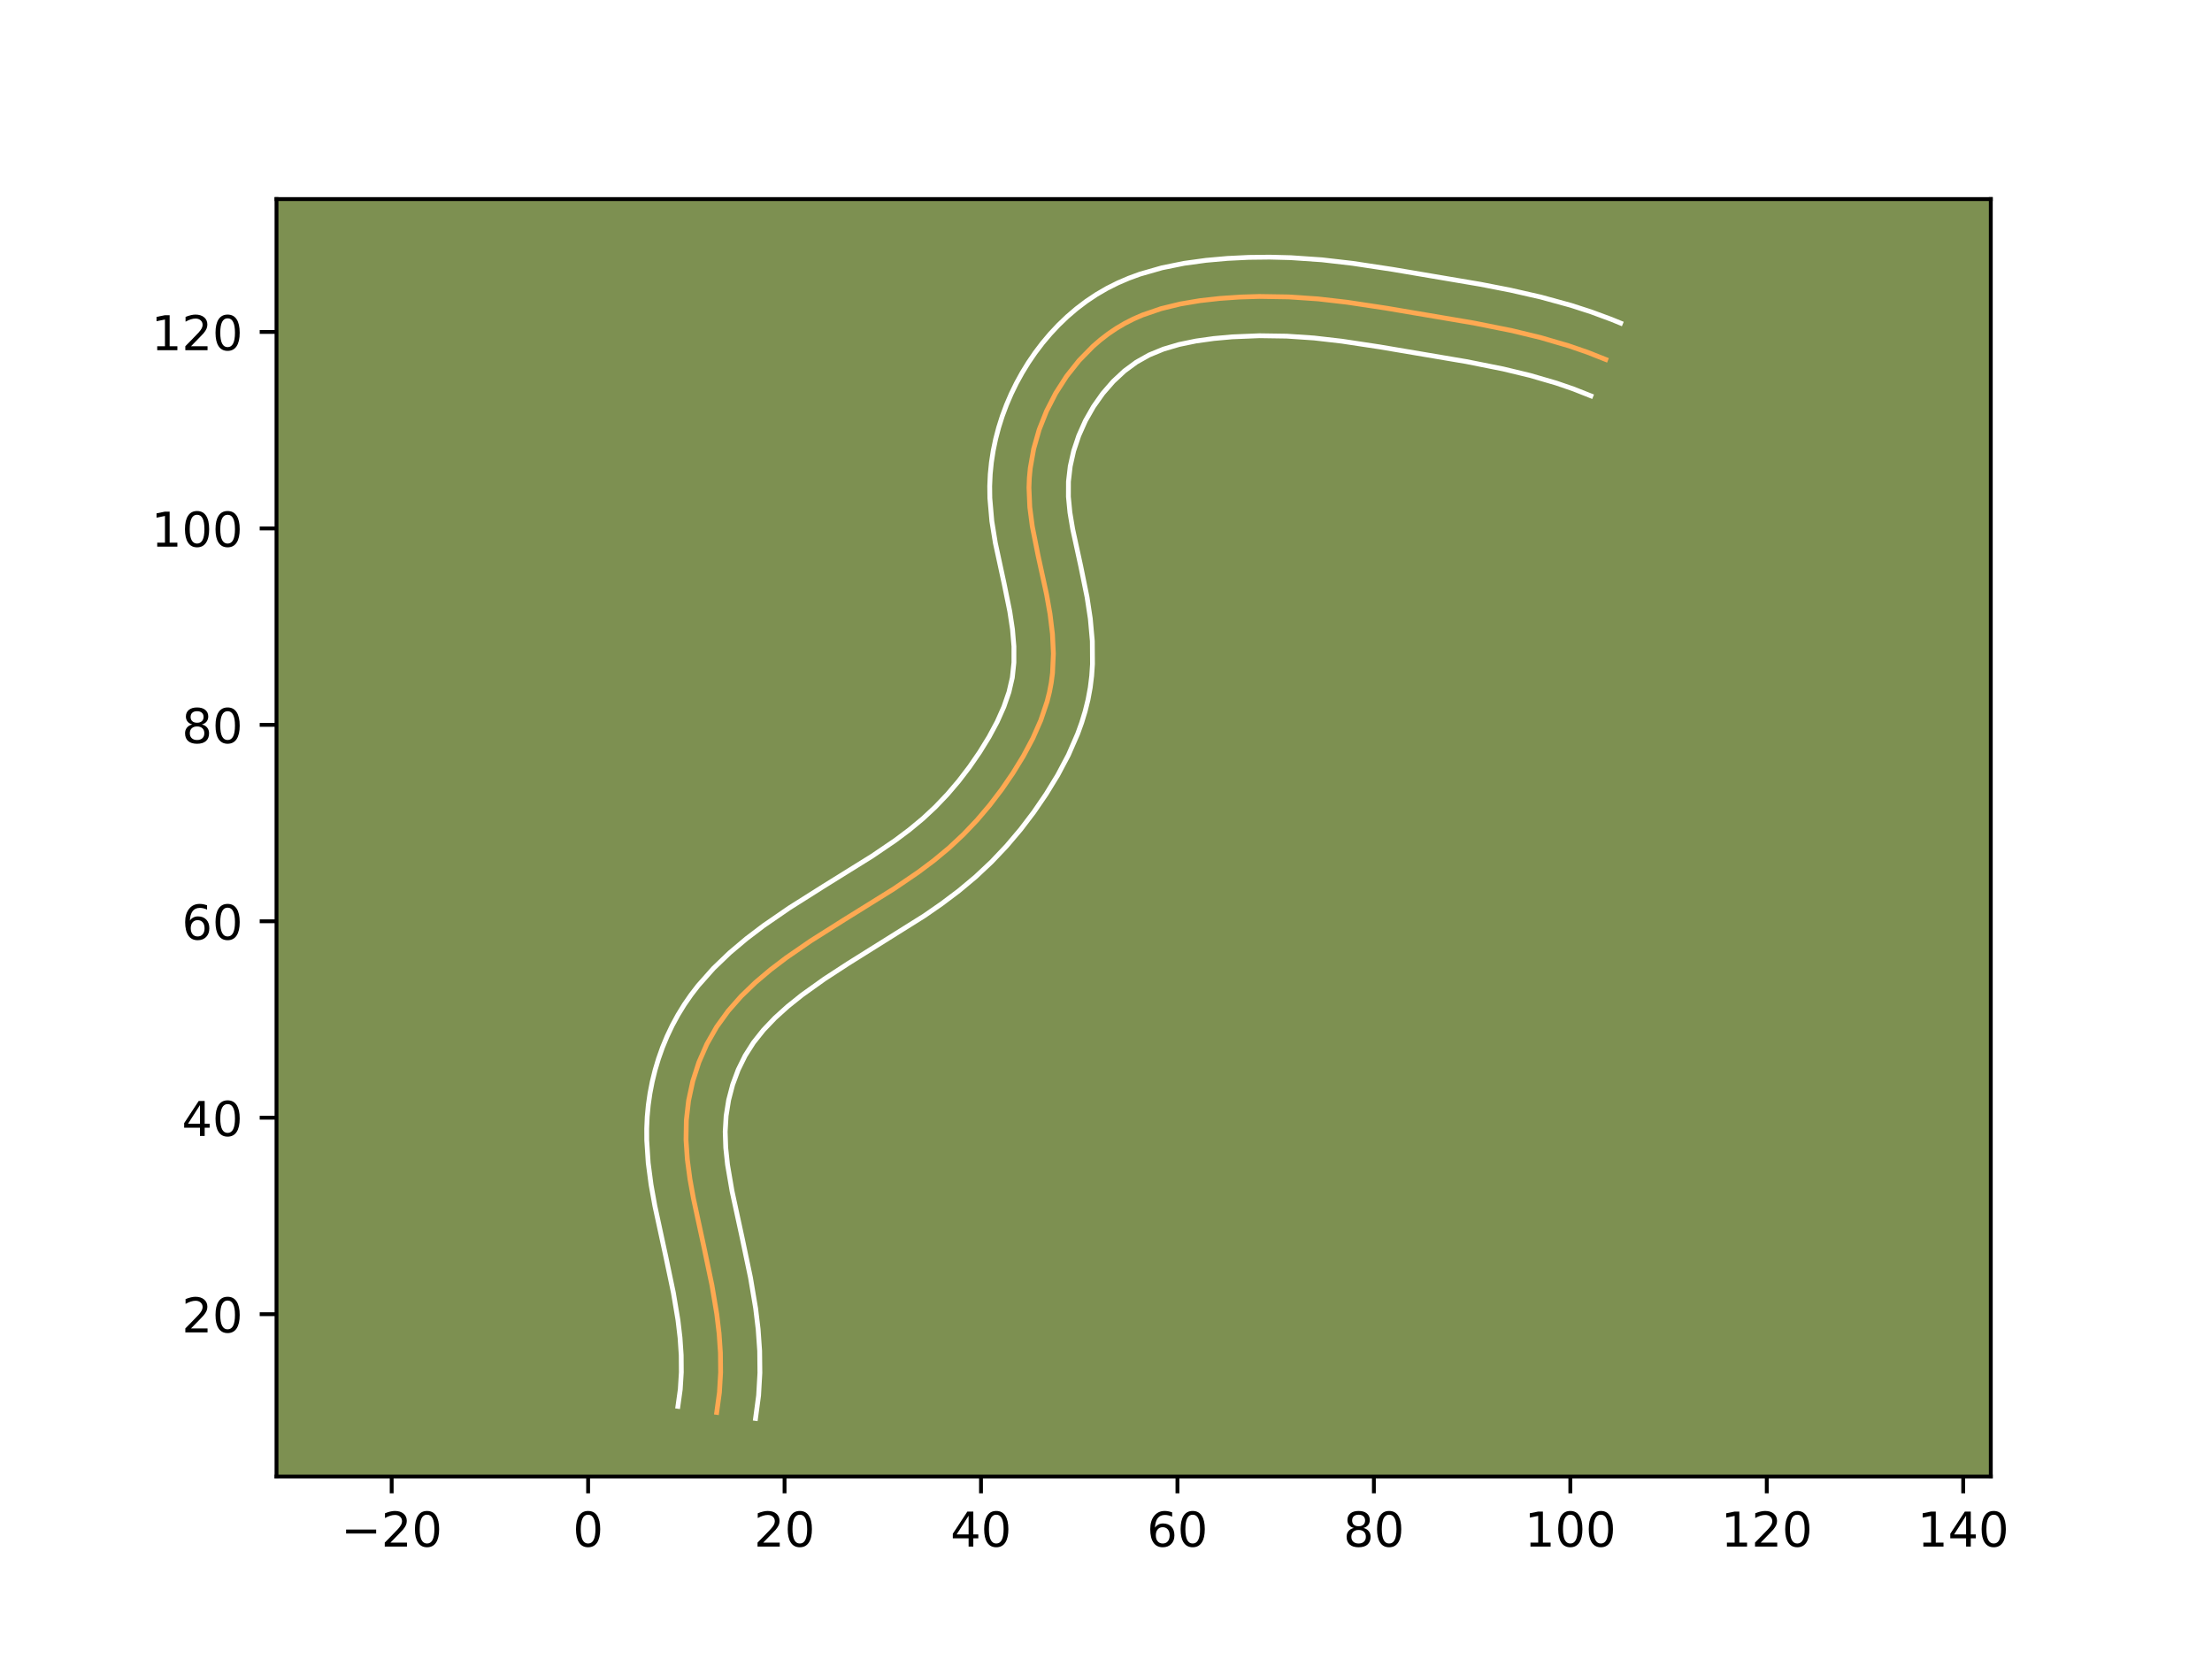<?xml version="1.0" encoding="utf-8" standalone="no"?>
<!DOCTYPE svg PUBLIC "-//W3C//DTD SVG 1.1//EN"
  "http://www.w3.org/Graphics/SVG/1.1/DTD/svg11.dtd">
<!-- Created with matplotlib (https://matplotlib.org/) -->
<svg height="345.6pt" version="1.1" viewBox="0 0 460.8 345.6" width="460.8pt" xmlns="http://www.w3.org/2000/svg" xmlns:xlink="http://www.w3.org/1999/xlink">
 <defs>
  <style type="text/css">*{stroke-linecap:butt;stroke-linejoin:round;}</style>
 </defs>
 <g id="figure_1">
  <g id="patch_1">
   <path d="M 0 345.6 
L 460.8 345.6 
L 460.8 0 
L 0 0 
z
" style="fill:#ffffff;"/>
  </g>
  <g id="axes_1">
   <g id="patch_2">
    <path d="M 57.6 307.584 
L 414.72 307.584 
L 414.72 41.472 
L 57.6 41.472 
z
" style="fill:#7d9051;"/>
   </g>
   <g id="matplotlib.axis_1">
    <g id="xtick_1">
     <g id="line2d_1">
      <defs>
       <path d="M 0 0 
L 0 3.5 
" id="m0a1abef33d" style="stroke:#000000;stroke-width:0.8;"/>
      </defs>
      <g>
       <use style="stroke:#000000;stroke-width:0.8;" x="81.593" xlink:href="#m0a1abef33d" y="307.584"/>
      </g>
     </g>
     <g id="text_1">
      <!-- −20 -->
      <g transform="translate(71.041 322.182)scale(0.1 -0.1)">
       <defs>
        <path d="M 10.594 35.5 
L 73.188 35.5 
L 73.188 27.203 
L 10.594 27.203 
z
" id="DejaVuSans-8722"/>
        <path d="M 19.188 8.297 
L 53.609 8.297 
L 53.609 0 
L 7.328 0 
L 7.328 8.297 
Q 12.938 14.109 22.625 23.891 
Q 32.328 33.688 34.812 36.531 
Q 39.547 41.844 41.422 45.531 
Q 43.312 49.219 43.312 52.781 
Q 43.312 58.594 39.234 62.25 
Q 35.156 65.922 28.609 65.922 
Q 23.969 65.922 18.812 64.312 
Q 13.672 62.703 7.812 59.422 
L 7.812 69.391 
Q 13.766 71.781 18.938 73 
Q 24.125 74.219 28.422 74.219 
Q 39.75 74.219 46.484 68.547 
Q 53.219 62.891 53.219 53.422 
Q 53.219 48.922 51.531 44.891 
Q 49.859 40.875 45.406 35.406 
Q 44.188 33.984 37.641 27.219 
Q 31.109 20.453 19.188 8.297 
z
" id="DejaVuSans-50"/>
        <path d="M 31.781 66.406 
Q 24.172 66.406 20.328 58.906 
Q 16.5 51.422 16.5 36.375 
Q 16.5 21.391 20.328 13.891 
Q 24.172 6.391 31.781 6.391 
Q 39.453 6.391 43.281 13.891 
Q 47.125 21.391 47.125 36.375 
Q 47.125 51.422 43.281 58.906 
Q 39.453 66.406 31.781 66.406 
z
M 31.781 74.219 
Q 44.047 74.219 50.516 64.516 
Q 56.984 54.828 56.984 36.375 
Q 56.984 17.969 50.516 8.266 
Q 44.047 -1.422 31.781 -1.422 
Q 19.531 -1.422 13.062 8.266 
Q 6.594 17.969 6.594 36.375 
Q 6.594 54.828 13.062 64.516 
Q 19.531 74.219 31.781 74.219 
z
" id="DejaVuSans-48"/>
       </defs>
       <use xlink:href="#DejaVuSans-8722"/>
       <use x="83.789" xlink:href="#DejaVuSans-50"/>
       <use x="147.412" xlink:href="#DejaVuSans-48"/>
      </g>
     </g>
    </g>
    <g id="xtick_2">
     <g id="line2d_2">
      <g>
       <use style="stroke:#000000;stroke-width:0.8;" x="122.516" xlink:href="#m0a1abef33d" y="307.584"/>
      </g>
     </g>
     <g id="text_2">
      <!-- 0 -->
      <g transform="translate(119.334 322.182)scale(0.1 -0.1)">
       <use xlink:href="#DejaVuSans-48"/>
      </g>
     </g>
    </g>
    <g id="xtick_3">
     <g id="line2d_3">
      <g>
       <use style="stroke:#000000;stroke-width:0.8;" x="163.438" xlink:href="#m0a1abef33d" y="307.584"/>
      </g>
     </g>
     <g id="text_3">
      <!-- 20 -->
      <g transform="translate(157.075 322.182)scale(0.1 -0.1)">
       <use xlink:href="#DejaVuSans-50"/>
       <use x="63.623" xlink:href="#DejaVuSans-48"/>
      </g>
     </g>
    </g>
    <g id="xtick_4">
     <g id="line2d_4">
      <g>
       <use style="stroke:#000000;stroke-width:0.8;" x="204.36" xlink:href="#m0a1abef33d" y="307.584"/>
      </g>
     </g>
     <g id="text_4">
      <!-- 40 -->
      <g transform="translate(197.998 322.182)scale(0.1 -0.1)">
       <defs>
        <path d="M 37.797 64.312 
L 12.891 25.391 
L 37.797 25.391 
z
M 35.203 72.906 
L 47.609 72.906 
L 47.609 25.391 
L 58.016 25.391 
L 58.016 17.188 
L 47.609 17.188 
L 47.609 0 
L 37.797 0 
L 37.797 17.188 
L 4.891 17.188 
L 4.891 26.703 
z
" id="DejaVuSans-52"/>
       </defs>
       <use xlink:href="#DejaVuSans-52"/>
       <use x="63.623" xlink:href="#DejaVuSans-48"/>
      </g>
     </g>
    </g>
    <g id="xtick_5">
     <g id="line2d_5">
      <g>
       <use style="stroke:#000000;stroke-width:0.8;" x="245.283" xlink:href="#m0a1abef33d" y="307.584"/>
      </g>
     </g>
     <g id="text_5">
      <!-- 60 -->
      <g transform="translate(238.92 322.182)scale(0.1 -0.1)">
       <defs>
        <path d="M 33.016 40.375 
Q 26.375 40.375 22.484 35.828 
Q 18.609 31.297 18.609 23.391 
Q 18.609 15.531 22.484 10.953 
Q 26.375 6.391 33.016 6.391 
Q 39.656 6.391 43.531 10.953 
Q 47.406 15.531 47.406 23.391 
Q 47.406 31.297 43.531 35.828 
Q 39.656 40.375 33.016 40.375 
z
M 52.594 71.297 
L 52.594 62.312 
Q 48.875 64.062 45.094 64.984 
Q 41.312 65.922 37.594 65.922 
Q 27.828 65.922 22.672 59.328 
Q 17.531 52.734 16.797 39.406 
Q 19.672 43.656 24.016 45.922 
Q 28.375 48.188 33.594 48.188 
Q 44.578 48.188 50.953 41.516 
Q 57.328 34.859 57.328 23.391 
Q 57.328 12.156 50.688 5.359 
Q 44.047 -1.422 33.016 -1.422 
Q 20.359 -1.422 13.672 8.266 
Q 6.984 17.969 6.984 36.375 
Q 6.984 53.656 15.188 63.938 
Q 23.391 74.219 37.203 74.219 
Q 40.922 74.219 44.703 73.484 
Q 48.484 72.75 52.594 71.297 
z
" id="DejaVuSans-54"/>
       </defs>
       <use xlink:href="#DejaVuSans-54"/>
       <use x="63.623" xlink:href="#DejaVuSans-48"/>
      </g>
     </g>
    </g>
    <g id="xtick_6">
     <g id="line2d_6">
      <g>
       <use style="stroke:#000000;stroke-width:0.8;" x="286.205" xlink:href="#m0a1abef33d" y="307.584"/>
      </g>
     </g>
     <g id="text_6">
      <!-- 80 -->
      <g transform="translate(279.843 322.182)scale(0.1 -0.1)">
       <defs>
        <path d="M 31.781 34.625 
Q 24.75 34.625 20.719 30.859 
Q 16.703 27.094 16.703 20.516 
Q 16.703 13.922 20.719 10.156 
Q 24.75 6.391 31.781 6.391 
Q 38.812 6.391 42.859 10.172 
Q 46.922 13.969 46.922 20.516 
Q 46.922 27.094 42.891 30.859 
Q 38.875 34.625 31.781 34.625 
z
M 21.922 38.812 
Q 15.578 40.375 12.031 44.719 
Q 8.5 49.078 8.5 55.328 
Q 8.5 64.062 14.719 69.141 
Q 20.953 74.219 31.781 74.219 
Q 42.672 74.219 48.875 69.141 
Q 55.078 64.062 55.078 55.328 
Q 55.078 49.078 51.531 44.719 
Q 48 40.375 41.703 38.812 
Q 48.828 37.156 52.797 32.312 
Q 56.781 27.484 56.781 20.516 
Q 56.781 9.906 50.312 4.234 
Q 43.844 -1.422 31.781 -1.422 
Q 19.734 -1.422 13.25 4.234 
Q 6.781 9.906 6.781 20.516 
Q 6.781 27.484 10.781 32.312 
Q 14.797 37.156 21.922 38.812 
z
M 18.312 54.391 
Q 18.312 48.734 21.844 45.562 
Q 25.391 42.391 31.781 42.391 
Q 38.141 42.391 41.719 45.562 
Q 45.312 48.734 45.312 54.391 
Q 45.312 60.062 41.719 63.234 
Q 38.141 66.406 31.781 66.406 
Q 25.391 66.406 21.844 63.234 
Q 18.312 60.062 18.312 54.391 
z
" id="DejaVuSans-56"/>
       </defs>
       <use xlink:href="#DejaVuSans-56"/>
       <use x="63.623" xlink:href="#DejaVuSans-48"/>
      </g>
     </g>
    </g>
    <g id="xtick_7">
     <g id="line2d_7">
      <g>
       <use style="stroke:#000000;stroke-width:0.8;" x="327.128" xlink:href="#m0a1abef33d" y="307.584"/>
      </g>
     </g>
     <g id="text_7">
      <!-- 100 -->
      <g transform="translate(317.584 322.182)scale(0.1 -0.1)">
       <defs>
        <path d="M 12.406 8.297 
L 28.516 8.297 
L 28.516 63.922 
L 10.984 60.406 
L 10.984 69.391 
L 28.422 72.906 
L 38.281 72.906 
L 38.281 8.297 
L 54.391 8.297 
L 54.391 0 
L 12.406 0 
z
" id="DejaVuSans-49"/>
       </defs>
       <use xlink:href="#DejaVuSans-49"/>
       <use x="63.623" xlink:href="#DejaVuSans-48"/>
       <use x="127.246" xlink:href="#DejaVuSans-48"/>
      </g>
     </g>
    </g>
    <g id="xtick_8">
     <g id="line2d_8">
      <g>
       <use style="stroke:#000000;stroke-width:0.8;" x="368.05" xlink:href="#m0a1abef33d" y="307.584"/>
      </g>
     </g>
     <g id="text_8">
      <!-- 120 -->
      <g transform="translate(358.506 322.182)scale(0.1 -0.1)">
       <use xlink:href="#DejaVuSans-49"/>
       <use x="63.623" xlink:href="#DejaVuSans-50"/>
       <use x="127.246" xlink:href="#DejaVuSans-48"/>
      </g>
     </g>
    </g>
    <g id="xtick_9">
     <g id="line2d_9">
      <g>
       <use style="stroke:#000000;stroke-width:0.8;" x="408.972" xlink:href="#m0a1abef33d" y="307.584"/>
      </g>
     </g>
     <g id="text_9">
      <!-- 140 -->
      <g transform="translate(399.429 322.182)scale(0.1 -0.1)">
       <use xlink:href="#DejaVuSans-49"/>
       <use x="63.623" xlink:href="#DejaVuSans-52"/>
       <use x="127.246" xlink:href="#DejaVuSans-48"/>
      </g>
     </g>
    </g>
   </g>
   <g id="matplotlib.axis_2">
    <g id="ytick_1">
     <g id="line2d_10">
      <defs>
       <path d="M 0 0 
L -3.5 0 
" id="md88e8dcc63" style="stroke:#000000;stroke-width:0.8;"/>
      </defs>
      <g>
       <use style="stroke:#000000;stroke-width:0.8;" x="57.6" xlink:href="#md88e8dcc63" y="273.766"/>
      </g>
     </g>
     <g id="text_10">
      <!-- 20 -->
      <g transform="translate(37.875 277.565)scale(0.1 -0.1)">
       <use xlink:href="#DejaVuSans-50"/>
       <use x="63.623" xlink:href="#DejaVuSans-48"/>
      </g>
     </g>
    </g>
    <g id="ytick_2">
     <g id="line2d_11">
      <g>
       <use style="stroke:#000000;stroke-width:0.8;" x="57.6" xlink:href="#md88e8dcc63" y="232.844"/>
      </g>
     </g>
     <g id="text_11">
      <!-- 40 -->
      <g transform="translate(37.875 236.643)scale(0.1 -0.1)">
       <use xlink:href="#DejaVuSans-52"/>
       <use x="63.623" xlink:href="#DejaVuSans-48"/>
      </g>
     </g>
    </g>
    <g id="ytick_3">
     <g id="line2d_12">
      <g>
       <use style="stroke:#000000;stroke-width:0.8;" x="57.6" xlink:href="#md88e8dcc63" y="191.921"/>
      </g>
     </g>
     <g id="text_12">
      <!-- 60 -->
      <g transform="translate(37.875 195.721)scale(0.1 -0.1)">
       <use xlink:href="#DejaVuSans-54"/>
       <use x="63.623" xlink:href="#DejaVuSans-48"/>
      </g>
     </g>
    </g>
    <g id="ytick_4">
     <g id="line2d_13">
      <g>
       <use style="stroke:#000000;stroke-width:0.8;" x="57.6" xlink:href="#md88e8dcc63" y="150.999"/>
      </g>
     </g>
     <g id="text_13">
      <!-- 80 -->
      <g transform="translate(37.875 154.798)scale(0.1 -0.1)">
       <use xlink:href="#DejaVuSans-56"/>
       <use x="63.623" xlink:href="#DejaVuSans-48"/>
      </g>
     </g>
    </g>
    <g id="ytick_5">
     <g id="line2d_14">
      <g>
       <use style="stroke:#000000;stroke-width:0.8;" x="57.6" xlink:href="#md88e8dcc63" y="110.077"/>
      </g>
     </g>
     <g id="text_14">
      <!-- 100 -->
      <g transform="translate(31.512 113.876)scale(0.1 -0.1)">
       <use xlink:href="#DejaVuSans-49"/>
       <use x="63.623" xlink:href="#DejaVuSans-48"/>
       <use x="127.246" xlink:href="#DejaVuSans-48"/>
      </g>
     </g>
    </g>
    <g id="ytick_6">
     <g id="line2d_15">
      <g>
       <use style="stroke:#000000;stroke-width:0.8;" x="57.6" xlink:href="#md88e8dcc63" y="69.154"/>
      </g>
     </g>
     <g id="text_15">
      <!-- 120 -->
      <g transform="translate(31.512 72.954)scale(0.1 -0.1)">
       <use xlink:href="#DejaVuSans-49"/>
       <use x="63.623" xlink:href="#DejaVuSans-50"/>
       <use x="127.246" xlink:href="#DejaVuSans-48"/>
      </g>
     </g>
    </g>
   </g>
   <g id="line2d_16">
    <path clip-path="url(#p390ceef059)" d="M 149.305 294.227 
L 149.872 290.064 
L 150.116 285.943 
L 150.079 281.857 
L 149.801 277.799 
L 149.322 273.766 
L 148.313 267.742 
L 146.635 259.73 
L 144.458 249.667 
L 143.728 245.616 
L 143.188 241.548 
L 142.911 237.468 
L 142.977 233.376 
L 143.445 229.279 
L 144.319 225.23 
L 145.592 221.283 
L 147.255 217.492 
L 149.295 213.915 
L 151.699 210.594 
L 154.413 207.517 
L 157.377 204.661 
L 160.532 201.997 
L 163.817 199.498 
L 168.883 196.005 
L 175.792 191.639 
L 186.232 185.141 
L 191.318 181.677 
L 194.59 179.219 
L 197.727 176.608 
L 200.704 173.821 
L 203.517 170.863 
L 206.171 167.74 
L 208.669 164.465 
L 211.012 161.048 
L 213.191 157.495 
L 215.15 153.825 
L 216.815 150.044 
L 218.123 146.168 
L 218.62 144.198 
L 219 142.209 
L 219.258 140.204 
L 219.44 136.148 
L 219.244 132.054 
L 218.745 127.943 
L 218.024 123.839 
L 216.25 115.712 
L 215.049 109.667 
L 214.525 105.639 
L 214.352 101.596 
L 214.431 99.564 
L 214.624 97.532 
L 215.34 93.487 
L 216.477 89.505 
L 218.014 85.63 
L 219.925 81.908 
L 222.188 78.384 
L 224.781 75.115 
L 227.682 72.152 
L 229.241 70.801 
L 230.868 69.549 
L 232.562 68.401 
L 234.318 67.364 
L 236.133 66.441 
L 238.001 65.627 
L 241.874 64.299 
L 245.884 63.321 
L 249.979 62.631 
L 254.108 62.169 
L 258.229 61.882 
L 262.333 61.756 
L 268.463 61.852 
L 274.569 62.267 
L 280.656 62.967 
L 288.753 64.19 
L 306.932 67.272 
L 314.947 68.874 
L 320.901 70.312 
L 326.788 72.033 
L 330.667 73.371 
L 334.506 74.888 
L 334.506 74.888 
" style="fill:none;stroke:#fea952;stroke-linecap:square;"/>
   </g>
   <g id="line2d_17">
    <path clip-path="url(#p390ceef059)" d="M 141.219 292.967 
L 141.712 289.433 
L 141.931 285.885 
L 141.906 282.301 
L 141.663 278.674 
L 141.229 274.985 
L 140.283 269.325 
L 138.646 261.507 
L 136.418 251.195 
L 135.63 246.806 
L 135.033 242.252 
L 134.727 237.525 
L 134.719 235.105 
L 134.824 232.652 
L 135.053 230.191 
L 135.405 227.751 
L 135.877 225.323 
L 136.469 222.915 
L 137.182 220.533 
L 138.015 218.189 
L 138.968 215.883 
L 140.04 213.628 
L 141.231 211.428 
L 142.542 209.291 
L 143.954 207.249 
L 145.443 205.318 
L 148.625 201.73 
L 152.006 198.486 
L 155.503 195.54 
L 159.066 192.833 
L 164.426 189.141 
L 171.513 184.663 
L 181.73 178.306 
L 186.477 175.077 
L 189.437 172.86 
L 192.221 170.552 
L 194.851 168.1 
L 197.351 165.481 
L 199.73 162.691 
L 201.976 159.754 
L 204.095 156.672 
L 206.035 153.523 
L 207.729 150.373 
L 209.128 147.233 
L 210.187 144.166 
L 210.883 141.165 
L 211.218 138.026 
L 211.22 134.667 
L 210.919 131.113 
L 210.361 127.391 
L 209.176 121.558 
L 207.353 113.122 
L 206.617 108.562 
L 206.203 103.76 
L 206.173 101.274 
L 206.283 98.792 
L 206.53 96.315 
L 206.909 93.869 
L 207.416 91.437 
L 208.047 89.041 
L 208.798 86.674 
L 209.665 84.35 
L 210.642 82.075 
L 211.738 79.825 
L 212.932 77.656 
L 214.238 75.526 
L 215.648 73.463 
L 217.162 71.469 
L 218.784 69.545 
L 220.501 67.713 
L 222.324 65.965 
L 224.249 64.316 
L 226.277 62.773 
L 228.398 61.355 
L 230.608 60.068 
L 232.862 58.939 
L 235.158 57.952 
L 237.452 57.112 
L 242.084 55.783 
L 246.691 54.853 
L 251.228 54.232 
L 255.683 53.835 
L 260.103 53.618 
L 264.51 53.568 
L 268.882 53.678 
L 275.39 54.124 
L 281.778 54.86 
L 290.085 56.115 
L 308.432 59.226 
L 314.664 60.443 
L 320.956 61.877 
L 327.272 63.61 
L 331.478 64.972 
L 335.688 66.529 
L 337.601 67.311 
L 337.601 67.311 
" style="fill:none;stroke:#ffffff;stroke-linecap:square;"/>
   </g>
   <g id="line2d_18">
    <path clip-path="url(#p390ceef059)" d="M 157.392 295.488 
L 158.032 290.694 
L 158.3 286 
L 158.251 281.412 
L 157.938 276.924 
L 157.415 272.548 
L 156.343 266.159 
L 154.624 257.953 
L 152.499 248.139 
L 151.557 242.62 
L 151.186 239.109 
L 151.075 235.743 
L 151.264 232.46 
L 151.788 229.168 
L 152.63 225.946 
L 153.783 222.845 
L 155.227 219.917 
L 156.957 217.193 
L 159.04 214.573 
L 161.435 212.061 
L 164.122 209.637 
L 167.042 207.298 
L 171.728 203.948 
L 176.656 200.737 
L 192.546 190.781 
L 196.159 188.276 
L 199.743 185.578 
L 203.232 182.664 
L 206.557 179.543 
L 209.684 176.244 
L 212.613 172.789 
L 215.363 169.175 
L 217.929 165.423 
L 220.347 161.467 
L 222.571 157.277 
L 224.502 152.854 
L 225.337 150.538 
L 226.058 148.171 
L 226.658 145.736 
L 227.118 143.253 
L 227.422 140.782 
L 227.584 138.339 
L 227.55 133.542 
L 227.135 128.886 
L 226.453 124.388 
L 225.146 117.964 
L 223.466 110.24 
L 222.884 106.746 
L 222.57 103.478 
L 222.579 100.335 
L 222.948 97.139 
L 223.668 93.931 
L 224.73 90.752 
L 226.107 87.665 
L 227.789 84.709 
L 229.727 81.961 
L 231.888 79.472 
L 234.234 77.287 
L 236.726 75.448 
L 239.403 73.944 
L 242.383 72.721 
L 245.645 71.759 
L 249.157 71.035 
L 252.858 70.519 
L 256.657 70.175 
L 262.349 69.94 
L 268.045 70.025 
L 273.748 70.41 
L 279.534 71.074 
L 287.42 72.266 
L 305.433 75.318 
L 313.134 76.855 
L 318.745 78.208 
L 324.197 79.797 
L 327.75 81.018 
L 331.41 82.464 
L 331.41 82.464 
" style="fill:none;stroke:#ffffff;stroke-linecap:square;"/>
   </g>
   <g id="patch_3">
    <path d="M 57.6 307.584 
L 57.6 41.472 
" style="fill:none;stroke:#000000;stroke-linecap:square;stroke-linejoin:miter;stroke-width:0.8;"/>
   </g>
   <g id="patch_4">
    <path d="M 414.72 307.584 
L 414.72 41.472 
" style="fill:none;stroke:#000000;stroke-linecap:square;stroke-linejoin:miter;stroke-width:0.8;"/>
   </g>
   <g id="patch_5">
    <path d="M 57.6 307.584 
L 414.72 307.584 
" style="fill:none;stroke:#000000;stroke-linecap:square;stroke-linejoin:miter;stroke-width:0.8;"/>
   </g>
   <g id="patch_6">
    <path d="M 57.6 41.472 
L 414.72 41.472 
" style="fill:none;stroke:#000000;stroke-linecap:square;stroke-linejoin:miter;stroke-width:0.8;"/>
   </g>
  </g>
 </g>
 <defs>
  <clipPath id="p390ceef059">
   <rect height="266.112" width="357.12" x="57.6" y="41.472"/>
  </clipPath>
 </defs>
</svg>
